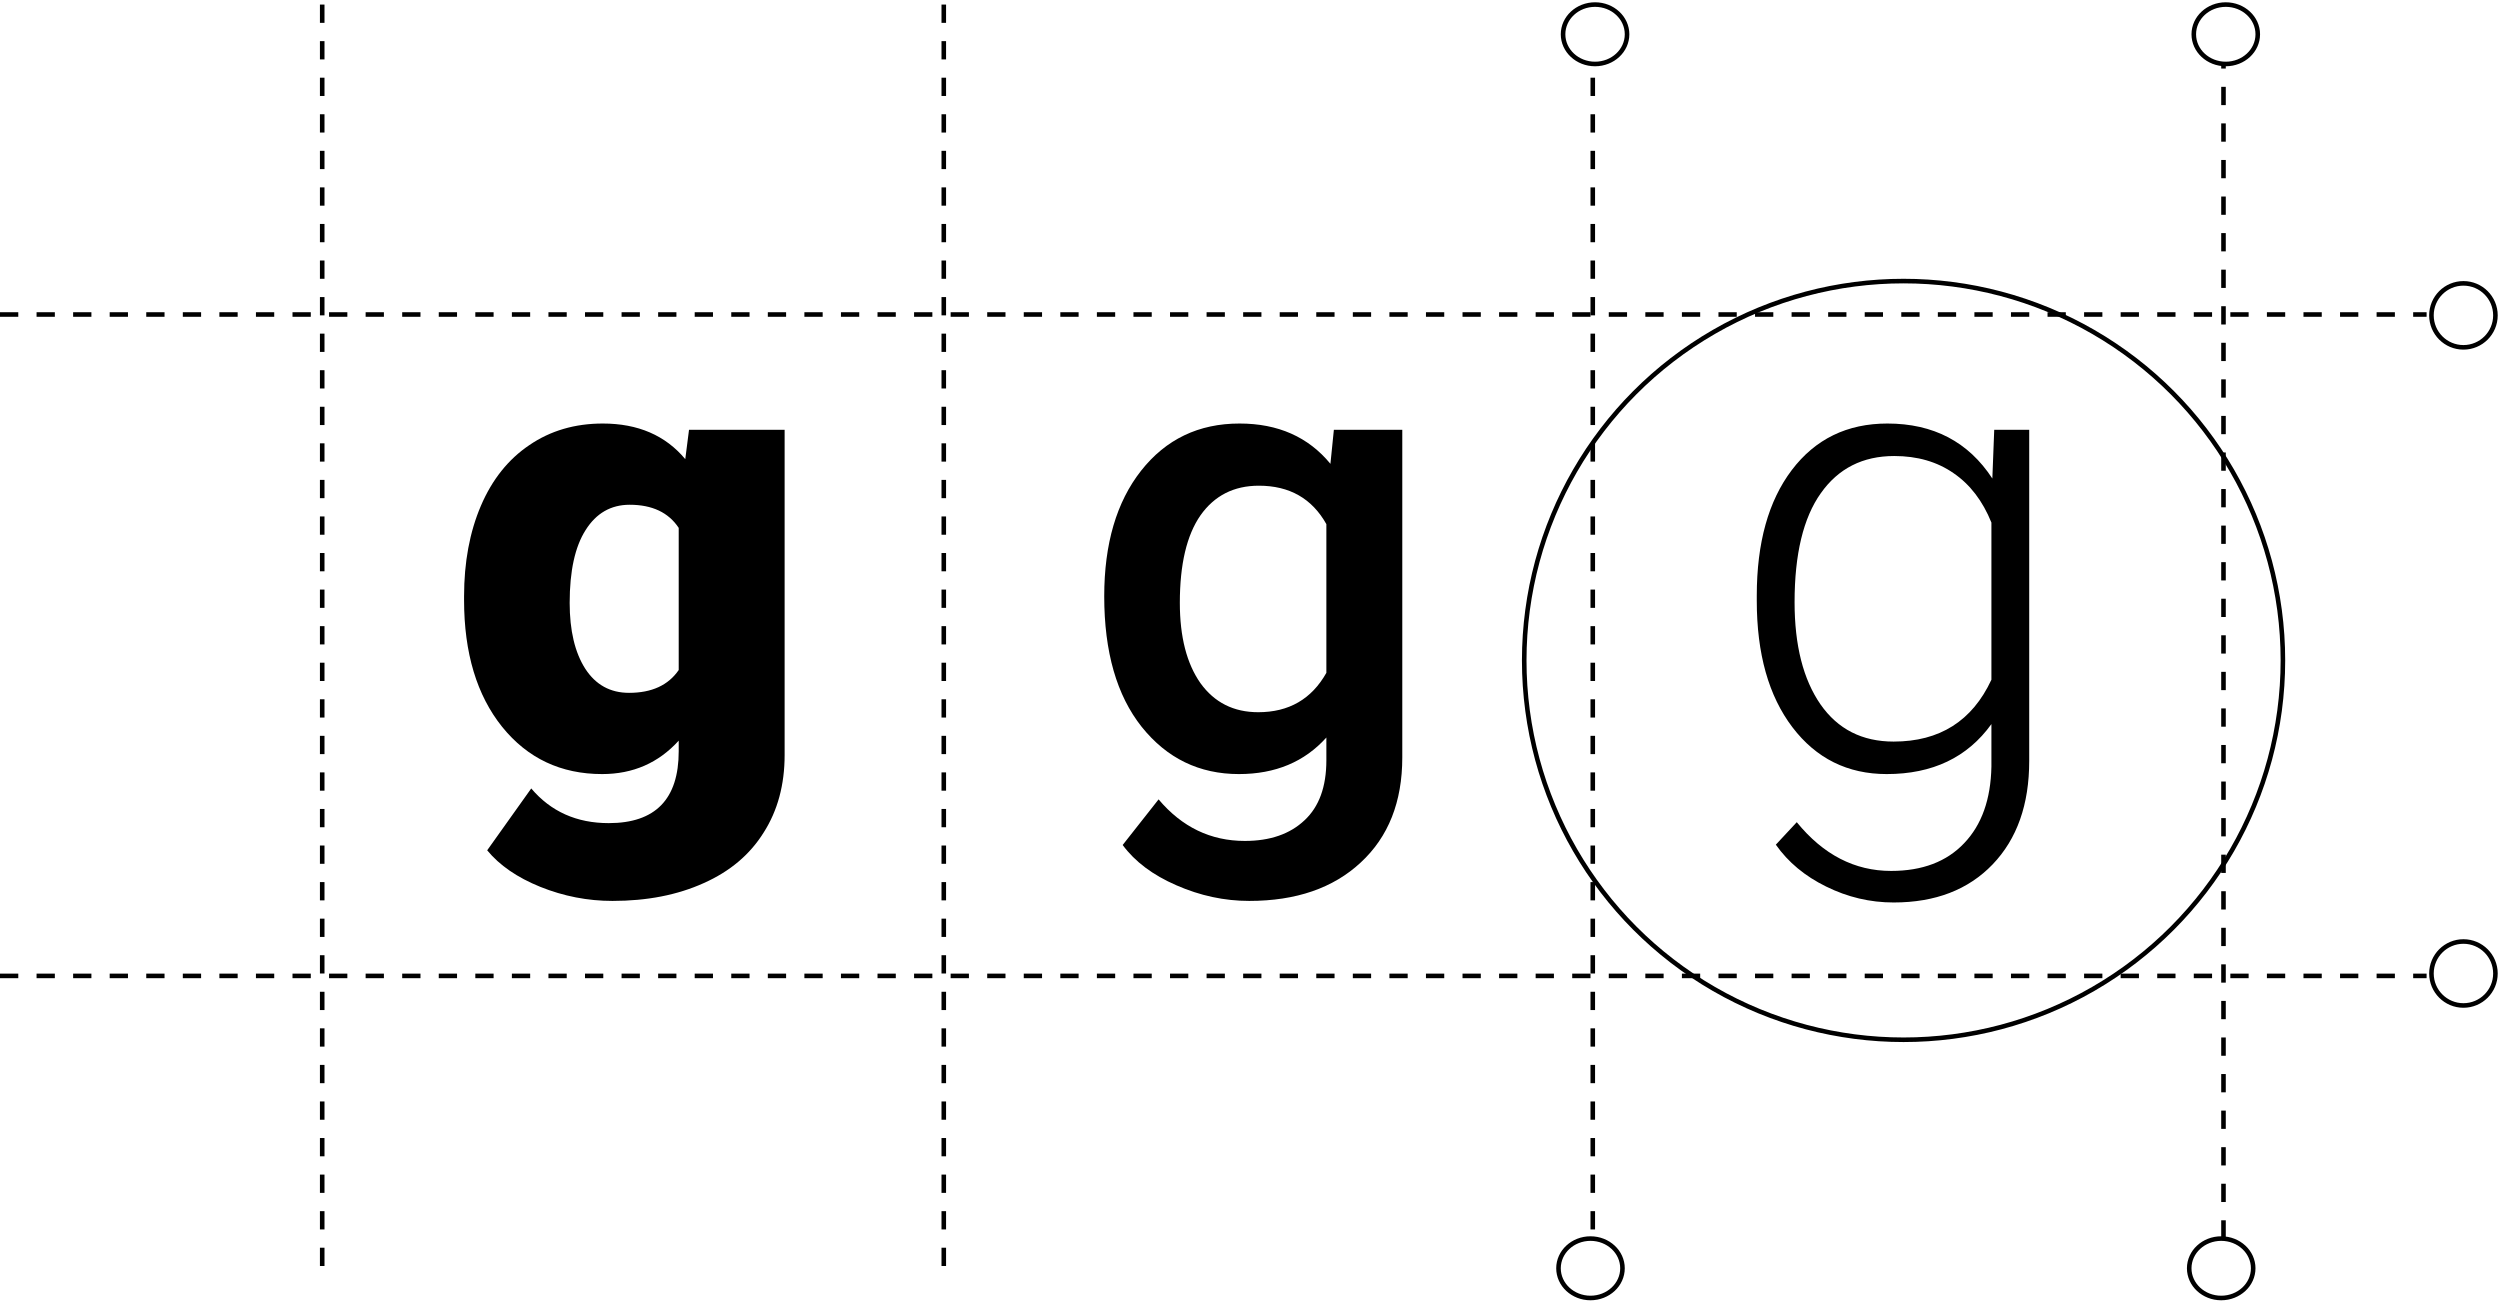 <svg width="547" height="285" viewBox="0 0 547 285" fill="none" xmlns="http://www.w3.org/2000/svg">
<line x1="70.5" y1="1" x2="70.5" y2="279" stroke="black" stroke-dasharray="4 4"/>
<circle cx="539" cy="69" r="7" fill="white" stroke="black"/>
<line x1="206.5" y1="1" x2="206.5" y2="279" stroke="black" stroke-dasharray="4 4"/>
<circle cx="539" cy="213" r="7" fill="white" stroke="black"/>
<line x1="348.5" y1="1" x2="348.5" y2="278" stroke="black" stroke-dasharray="4 4"/>
<line x1="486.5" y1="3" x2="486.5" y2="279" stroke="black" stroke-dasharray="4 4"/>
<path d="M241.605 130.471C241.605 118.986 244.294 109.826 249.672 102.99C255.095 96.109 262.273 92.668 271.205 92.668C279.636 92.668 286.267 95.607 291.098 101.486L291.85 94.035H306.82V165.744C306.82 175.451 303.79 183.107 297.729 188.713C291.713 194.318 283.578 197.121 273.324 197.121C267.901 197.121 262.592 195.982 257.396 193.703C252.247 191.47 248.327 188.531 245.639 184.885L253.5 174.904C258.604 180.965 264.893 183.996 272.367 183.996C277.882 183.996 282.234 182.492 285.424 179.484C288.614 176.522 290.209 172.147 290.209 166.359V161.369C285.424 166.701 279.044 169.367 271.068 169.367C262.41 169.367 255.323 165.926 249.809 159.045C244.34 152.163 241.605 142.639 241.605 130.471ZM258.148 131.906C258.148 139.335 259.652 145.191 262.66 149.475C265.714 153.713 269.929 155.832 275.307 155.832C282.006 155.832 286.973 152.961 290.209 147.219V114.68C287.064 109.074 282.143 106.271 275.443 106.271C269.975 106.271 265.714 108.436 262.66 112.766C259.652 117.095 258.148 123.475 258.148 131.906Z" fill="black"/>
<line y1="68.814" x2="530.941" y2="68.814" stroke="black" stroke-dasharray="4 4"/>
<line y1="213.528" x2="530.941" y2="213.528" stroke="black" stroke-dasharray="4 4"/>
<path d="M101.539 130.471C101.539 122.997 102.769 116.389 105.23 110.646C107.691 104.904 111.223 100.484 115.826 97.385C120.429 94.24 125.784 92.668 131.89 92.668C139.592 92.668 145.608 95.266 149.937 100.461L150.758 94.035H171.676V165.197C171.676 171.714 170.149 177.365 167.095 182.15C164.088 186.981 159.713 190.673 153.97 193.225C148.228 195.822 141.575 197.121 134.01 197.121C128.586 197.121 123.323 196.096 118.219 194.045C113.16 191.994 109.286 189.328 106.597 186.047L116.236 172.512C120.52 177.57 126.171 180.1 133.189 180.1C143.398 180.1 148.502 174.859 148.502 164.377V162.053C144.081 166.929 138.498 169.367 131.754 169.367C122.73 169.367 115.439 165.926 109.879 159.045C104.319 152.118 101.539 142.867 101.539 131.291V130.471ZM124.644 131.906C124.644 137.967 125.784 142.775 128.062 146.33C130.341 149.839 133.531 151.594 137.633 151.594C142.6 151.594 146.223 149.93 148.502 146.604V115.5C146.269 112.128 142.691 110.441 137.769 110.441C133.668 110.441 130.455 112.287 128.131 115.979C125.806 119.624 124.644 124.934 124.644 131.906Z" fill="black"/>
<ellipse cx="486" cy="277.5" rx="7" ry="6.5" fill="white" stroke="black"/>
<ellipse cx="348" cy="277.5" rx="7" ry="6.5" fill="white" stroke="black"/>
<ellipse cx="487" cy="7.5" rx="7" ry="6.5" fill="white" stroke="black"/>
<ellipse cx="349" cy="7.5" rx="7" ry="6.5" fill="white" stroke="black"/>
<g filter="url(#filter0_d)">
<circle cx="416.5" cy="140.5" r="83" stroke="black"/>
</g>
<path d="M384.383 130.334C384.383 118.758 386.935 109.598 392.039 102.854C397.189 96.063 404.161 92.668 412.957 92.668C423.029 92.668 430.685 96.678 435.926 104.699L436.336 94.035H443.992V166.496C443.992 176.021 441.326 183.563 435.994 189.123C430.662 194.683 423.439 197.463 414.324 197.463C409.174 197.463 404.253 196.301 399.559 193.977C394.91 191.698 391.242 188.645 388.553 184.816L393.133 179.895C398.921 187.004 405.802 190.559 413.777 190.559C420.613 190.559 425.945 188.531 429.773 184.475C433.602 180.464 435.584 174.882 435.721 167.727V158.43C430.48 165.721 422.846 169.367 412.82 169.367C404.253 169.367 397.371 165.949 392.176 159.113C386.98 152.277 384.383 143.049 384.383 131.428V130.334ZM392.654 131.77C392.654 141.203 394.546 148.654 398.328 154.123C402.111 159.546 407.443 162.258 414.324 162.258C424.396 162.258 431.528 157.746 435.721 148.723V114.338C433.807 109.598 431.049 105.998 427.449 103.537C423.849 101.031 419.52 99.777 414.461 99.777C407.579 99.777 402.225 102.489 398.396 107.912C394.568 113.29 392.654 121.242 392.654 131.77Z" fill="black"/>
<defs>
<filter id="filter0_d" x="329" y="57" width="175" height="175" filterUnits="userSpaceOnUse" color-interpolation-filters="sRGB">
<feFlood flood-opacity="0" result="BackgroundImageFix"/>
<feColorMatrix in="SourceAlpha" type="matrix" values="0 0 0 0 0 0 0 0 0 0 0 0 0 0 0 0 0 0 127 0"/>
<feOffset dy="4"/>
<feGaussianBlur stdDeviation="2"/>
<feColorMatrix type="matrix" values="0 0 0 0 0 0 0 0 0 0 0 0 0 0 0 0 0 0 0.25 0"/>
<feBlend mode="normal" in2="BackgroundImageFix" result="effect1_dropShadow"/>
<feBlend mode="normal" in="SourceGraphic" in2="effect1_dropShadow" result="shape"/>
</filter>
</defs>
</svg>
